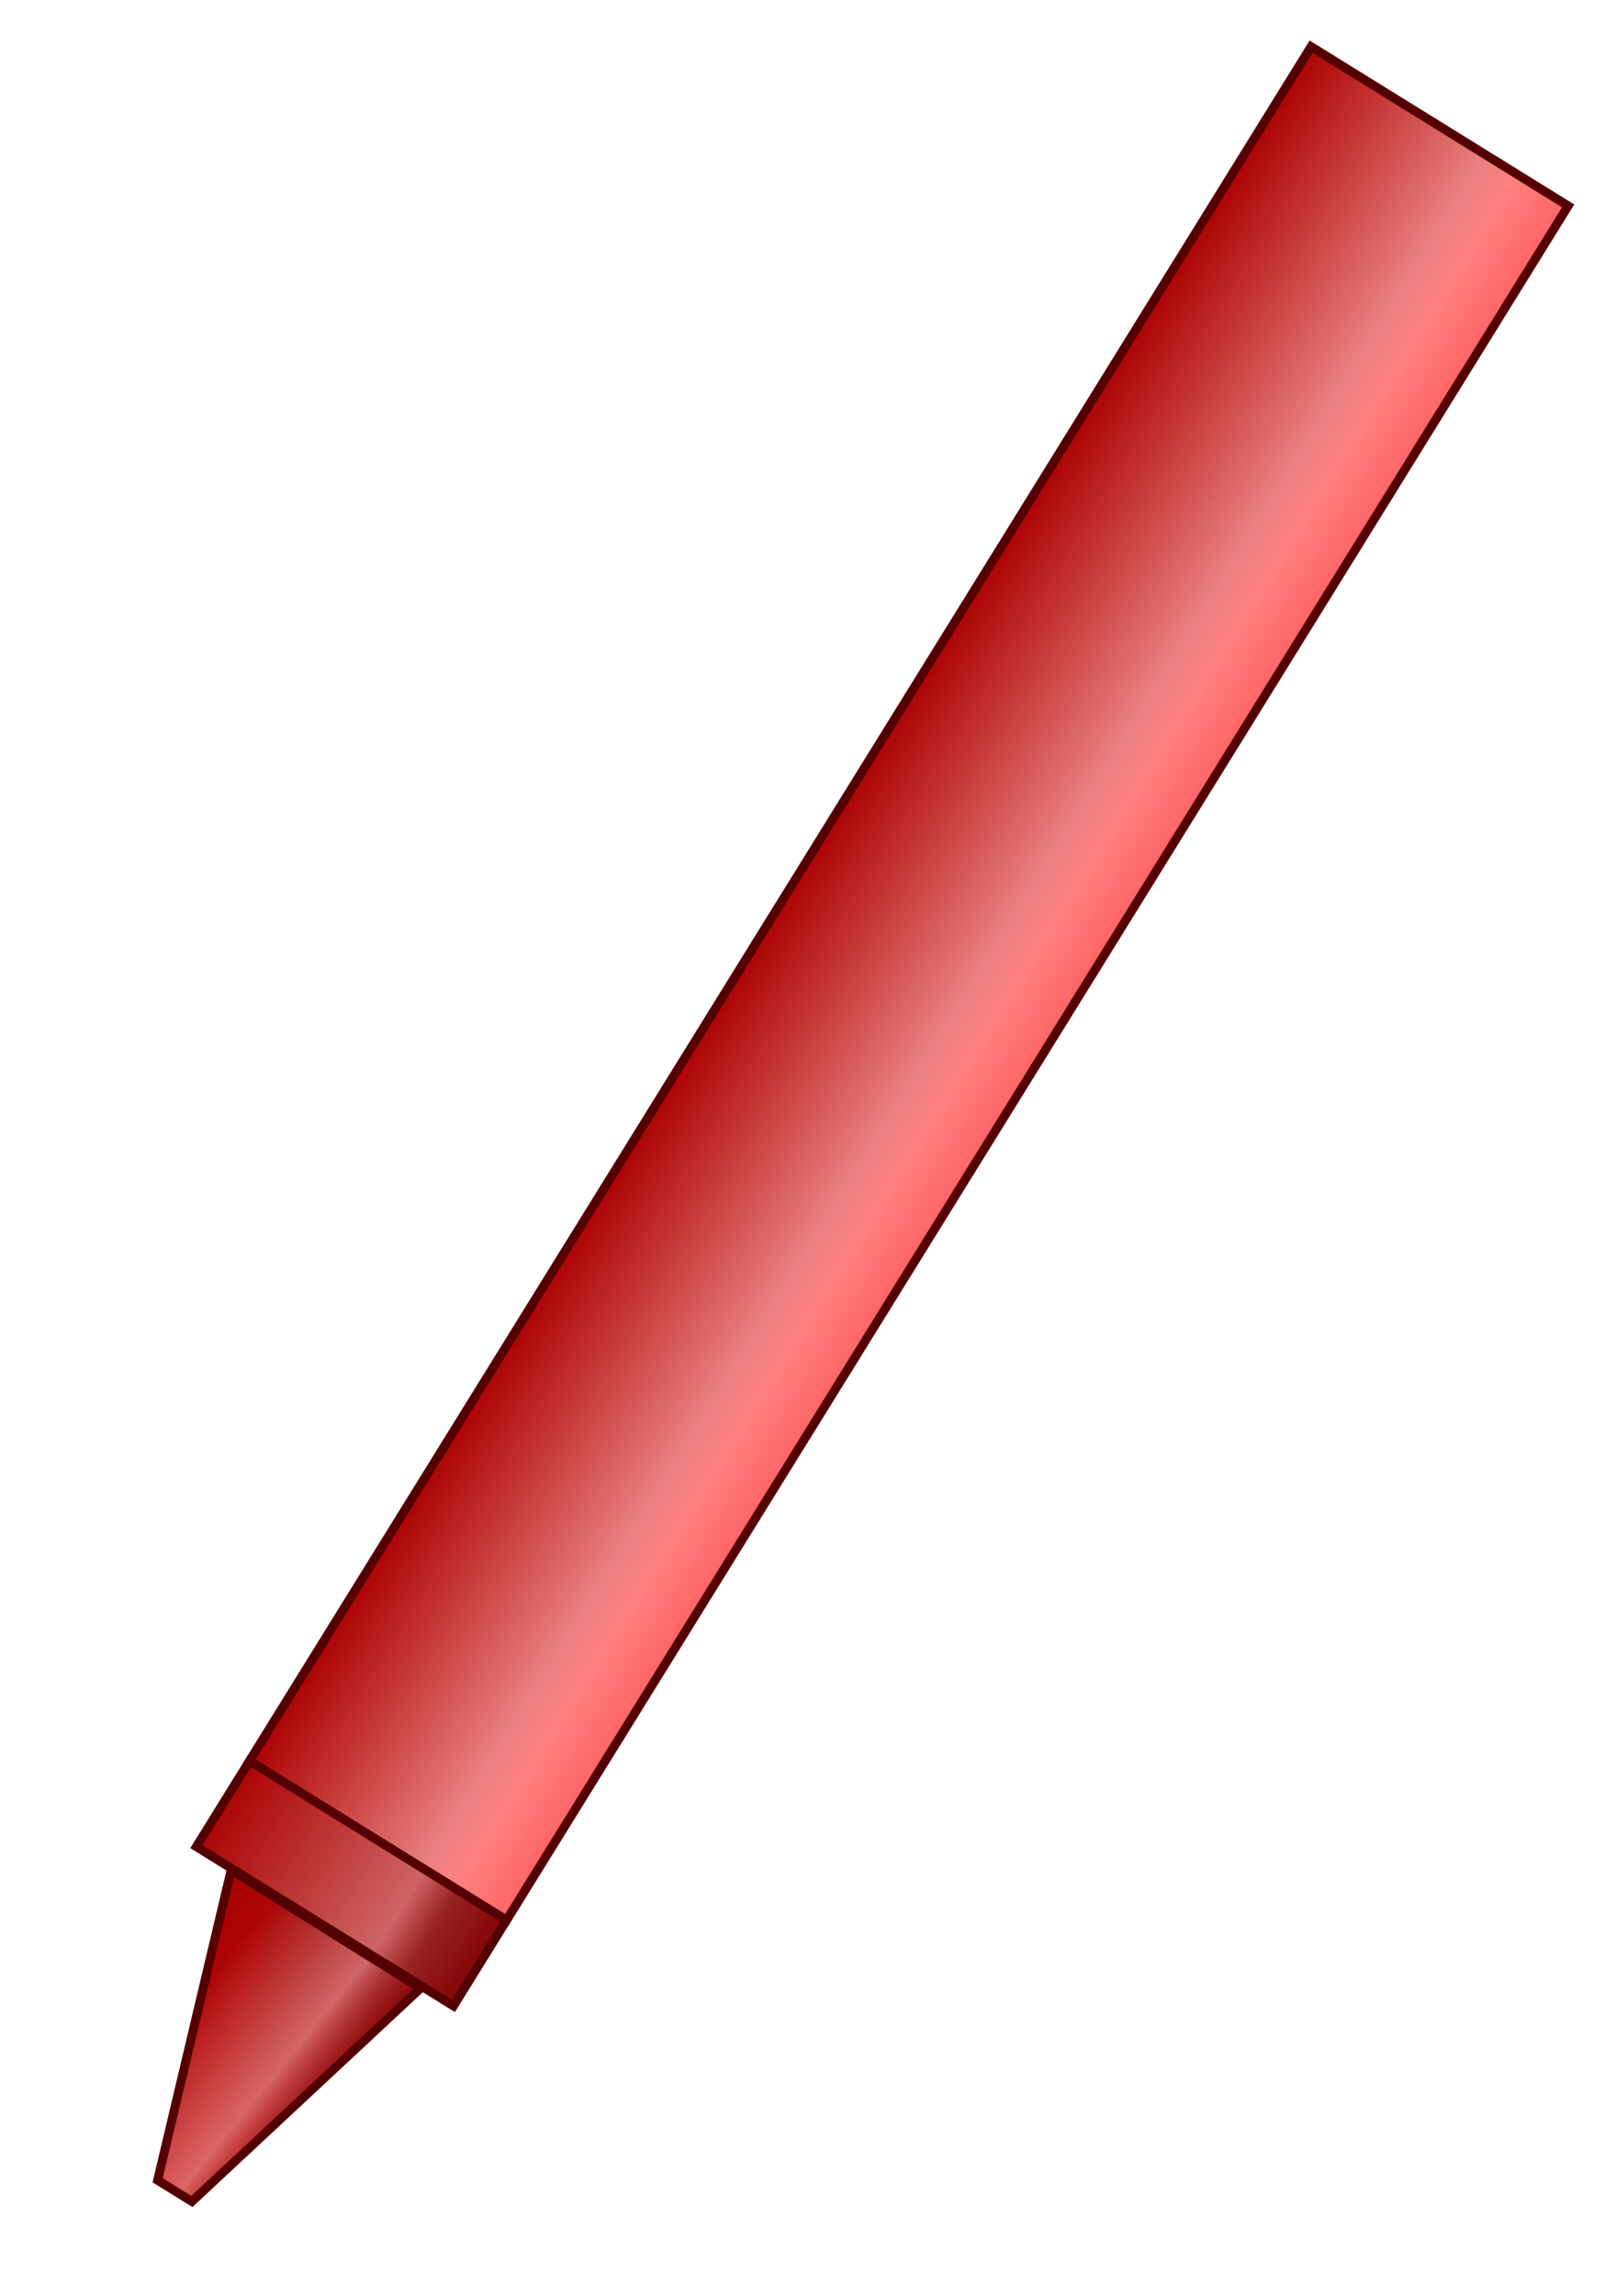 <?xml version="1.0" encoding="UTF-8" standalone="no"?>
<svg
   xmlns:dc="http://purl.org/dc/elements/1.1/"
   xmlns:cc="http://creativecommons.org/ns#"
   xmlns:rdf="http://www.w3.org/1999/02/22-rdf-syntax-ns#"
   xmlns:svg="http://www.w3.org/2000/svg"
   xmlns="http://www.w3.org/2000/svg"
   xmlns:sodipodi="http://sodipodi.sourceforge.net/DTD/sodipodi-0.dtd"
   xmlns:inkscape="http://www.inkscape.org/namespaces/inkscape"
   viewBox="0 0 332.598 472.441"
   version="1.1"
   id="svg52"
   sodipodi:docname="crayon.svg"
   width="88mm"
   height="125mm"
   inkscape:version="0.92.3 (2405546, 2018-03-11)">
  <sodipodi:namedview
     pagecolor="#ffffff"
     bordercolor="#666666"
     borderopacity="1"
     objecttolerance="10"
     gridtolerance="10"
     guidetolerance="10"
     inkscape:pageopacity="0"
     inkscape:pageshadow="2"
     inkscape:window-width="1920"
     inkscape:window-height="974"
     id="namedview54"
     showgrid="false"
     units="mm"
     inkscape:zoom="1.3037281"
     inkscape:cx="64"
     inkscape:cy="203.15582"
     inkscape:window-x="-11"
     inkscape:window-y="-11"
     inkscape:window-maximized="1"
     inkscape:current-layer="svg52" />
  <defs
     id="defs38">
    <linearGradient
       id="d"
       x1="38.184"
       x2="47.177"
       y1="14.288"
       y2="11.836"
       gradientTransform="matrix(-0.8,-0.8,0.8,-0.8,46.227,1073.7)"
       gradientUnits="userSpaceOnUse">
      <stop
         stop-color="#800000"
         offset="0"
         id="stop2" />
      <stop
         stop-color="#a00"
         offset=".68"
         id="stop4" />
      <stop
         stop-color="#a00"
         offset="1"
         id="stop6" />
    </linearGradient>
    <linearGradient
       id="c"
       x1="33.881"
       x2="48"
       y1="15.023"
       y2="16.835"
       gradientTransform="matrix(-0.8,-0.8,0.8,-0.8,46.227,1073.7)"
       gradientUnits="userSpaceOnUse">
      <stop
         stop-color="#a00"
         stop-opacity="0"
         offset="0"
         id="stop9" />
      <stop
         stop-color="#ad0606"
         stop-opacity=".035"
         offset=".185"
         id="stop11" />
      <stop
         stop-color="#faa"
         offset=".443"
         id="stop13" />
      <stop
         stop-color="#faa"
         stop-opacity=".047"
         offset=".83"
         id="stop15" />
      <stop
         stop-color="#faa"
         stop-opacity="0"
         offset="1"
         id="stop17" />
    </linearGradient>
    <linearGradient
       id="b"
       x1="-752.9"
       x2="-734.8"
       gradientUnits="userSpaceOnUse">
      <stop
         stop-color="#800000"
         offset="0"
         id="stop20" />
      <stop
         stop-color="#982121"
         offset=".209"
         id="stop22" />
      <stop
         stop-color="#ce6464"
         offset=".33"
         id="stop24" />
      <stop
         stop-color="#a00"
         offset="1"
         id="stop26" />
    </linearGradient>
    <linearGradient
       id="a"
       x1="-752.62"
       x2="-735.08"
       gradientUnits="userSpaceOnUse">
      <stop
         stop-color="#ff6262"
         offset="0"
         id="stop29" />
      <stop
         stop-color="#ff8080"
         offset=".209"
         id="stop31" />
      <stop
         stop-color="#e98080"
         offset=".33"
         id="stop33" />
      <stop
         stop-color="#a00"
         offset="1"
         id="stop35" />
    </linearGradient>
  </defs>
  <g
     transform="matrix(3.57,-0.839,0.839,3.57,-888.297,-3241.223)"
     id="g50">
    <path
       transform="matrix(-0.707,-0.707,0.707,-0.707,0,0)"
       d="m -752.34,-700.54 h 16.973 v 113.16 h -16.973 z"
       id="path40"
       inkscape:connector-curvature="0"
       style="fill:url(#a);fill-rule:evenodd;stroke:#550000;stroke-width:0.5" />
    <path
       transform="matrix(-0.707,-0.707,-0.707,0.707,0,0)"
       d="m -752.34,700.54 h 16.973 v 5.658 h -16.973 z"
       id="path42"
       inkscape:connector-curvature="0"
       style="fill:url(#b);fill-rule:evenodd;stroke:#550000;stroke-width:0.5" />
    <path
       d="m 30.968,1029.9 -15.147,8.632 -1.6,-1.6 8.001,-16.003 8.745,8.97 z"
       id="path44"
       inkscape:connector-curvature="0"
       style="fill:url(#d)" />
    <path
       d="m 30.968,1029.9 -15.147,8.632 -1.6,-1.6 8.001,-16.003 8.745,8.97 z"
       id="path46"
       inkscape:connector-curvature="0"
       style="opacity:0.6;fill:url(#c)" />
    <path
       d="m 31.043,1029.8 -15.221,8.708 -1.6,-1.6 8.001,-16.003 8.82,8.895 z"
       id="path48"
       inkscape:connector-curvature="0"
       style="fill:none;stroke:#550000;stroke-width:0.5" />
  </g>
</svg>
